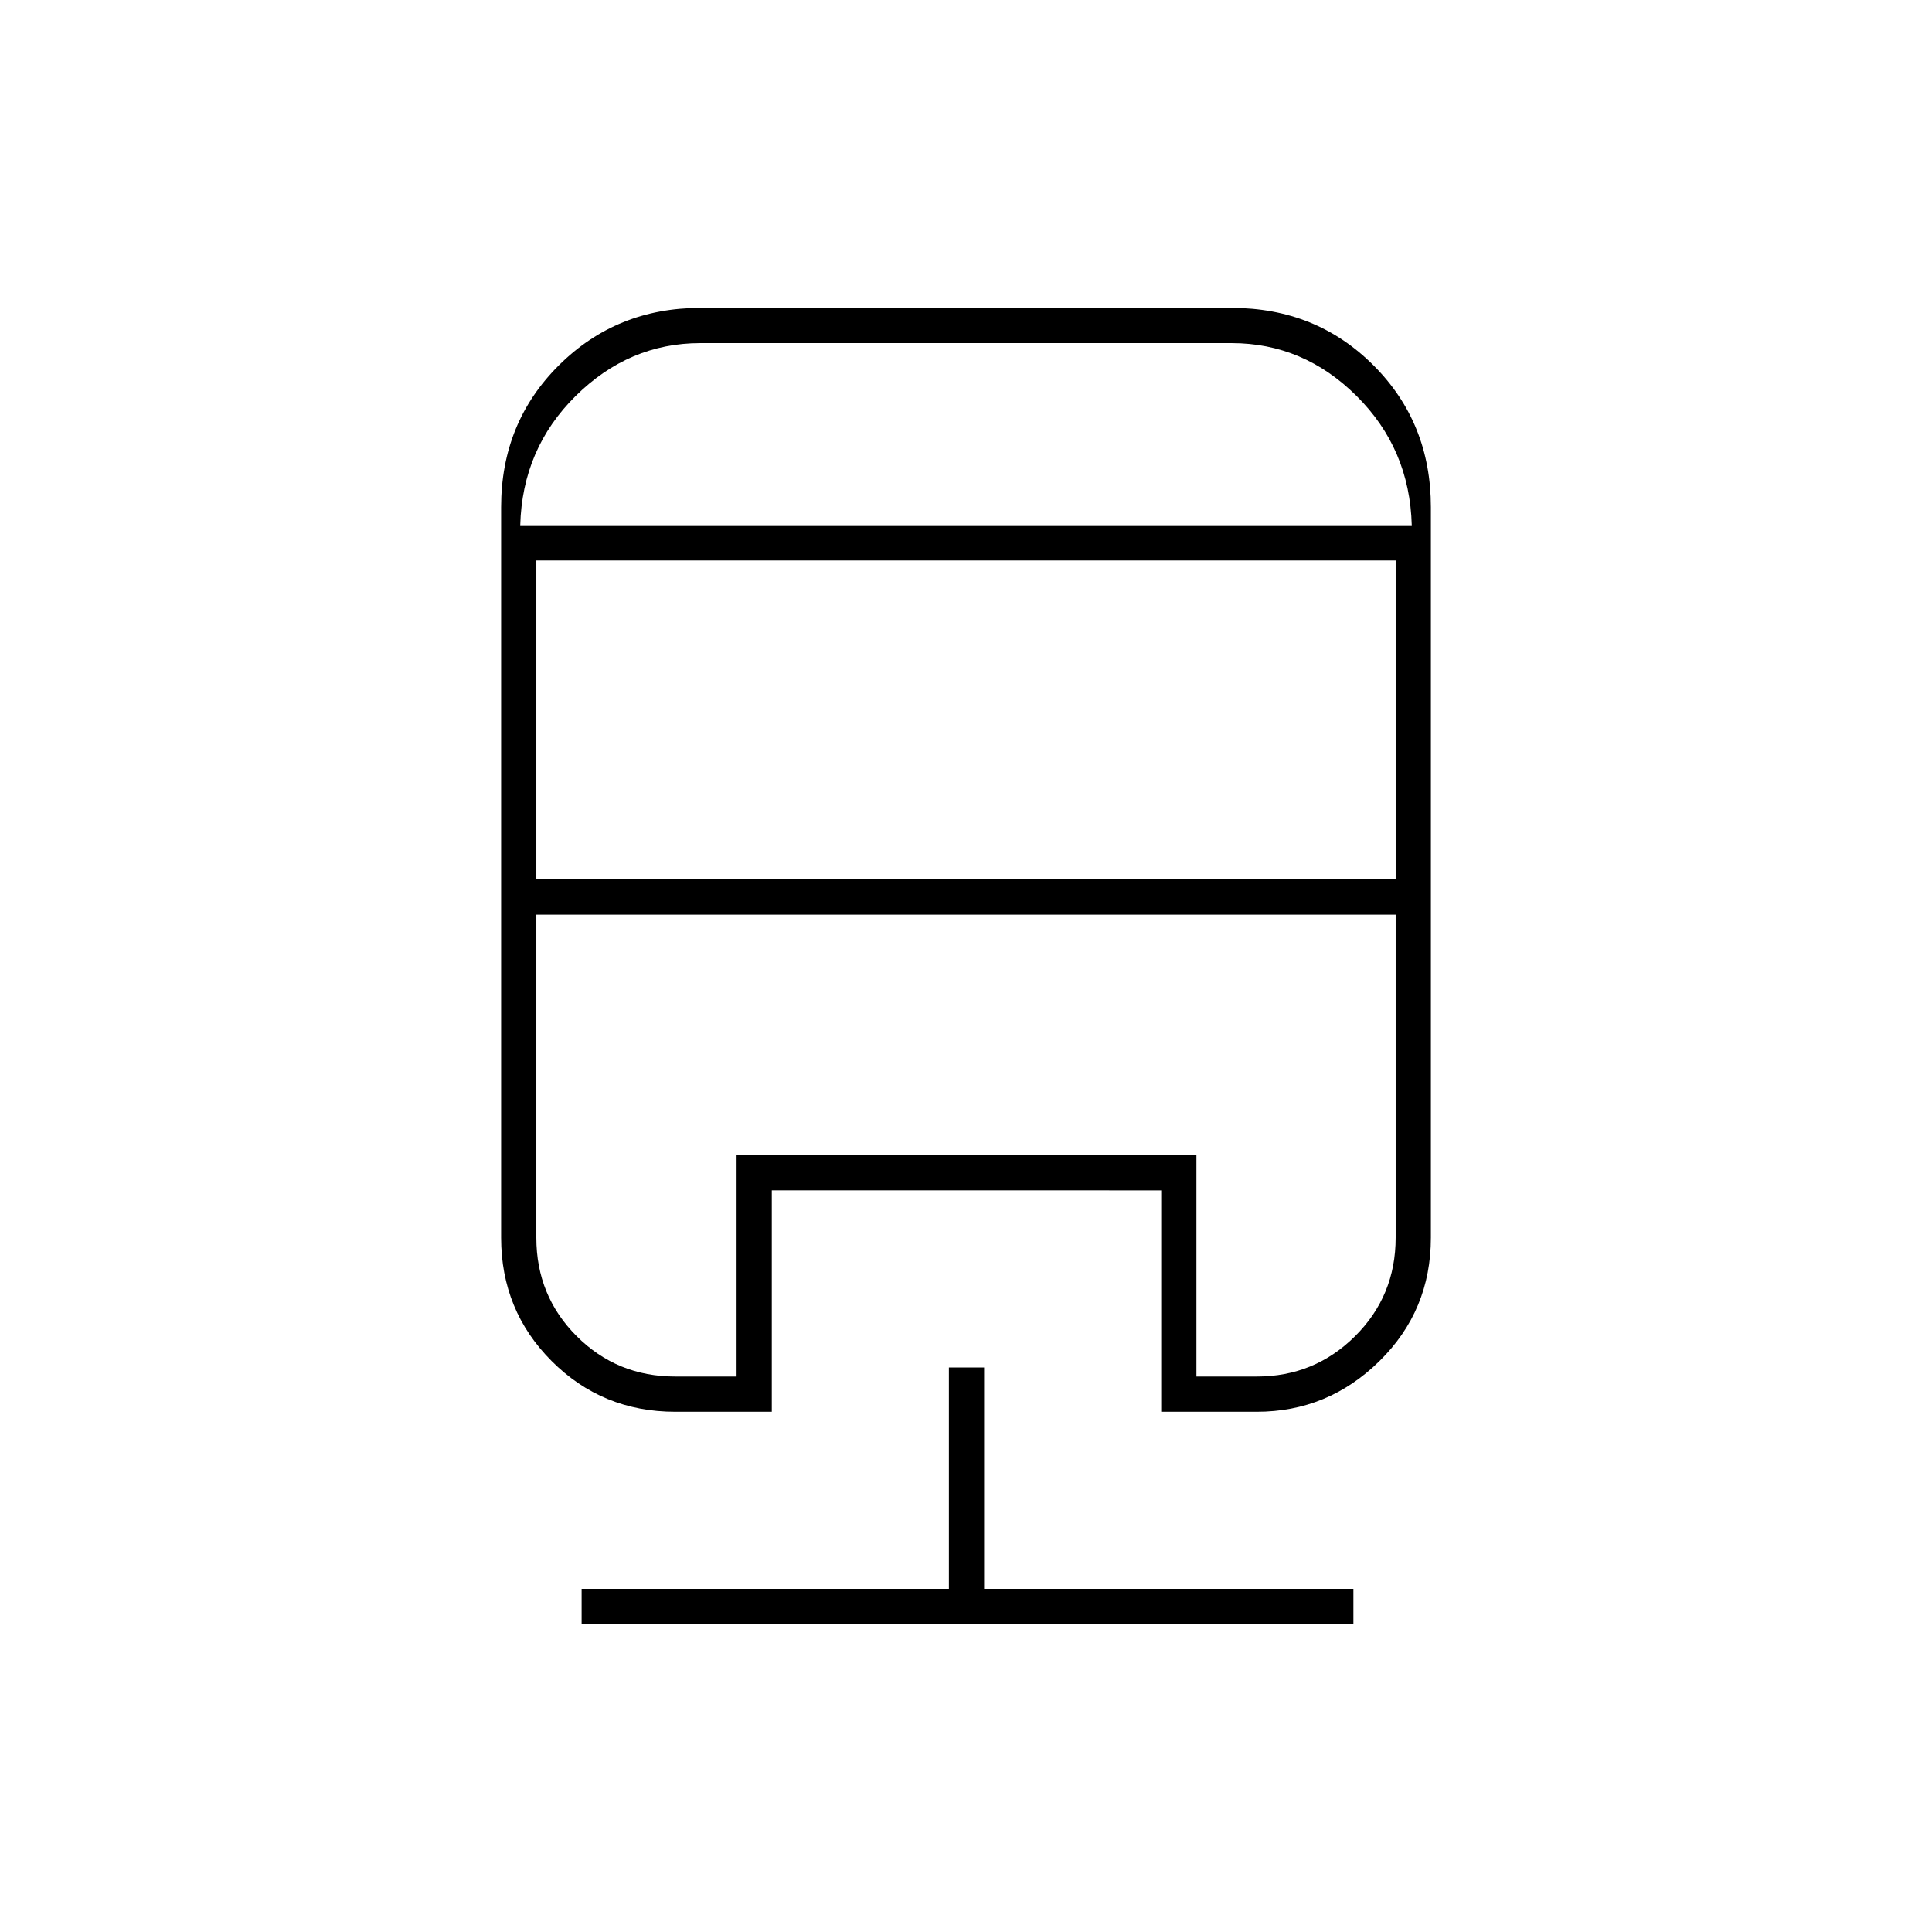 <svg xmlns="http://www.w3.org/2000/svg" height="20" viewBox="0 -960 960 960" width="20"><path d="M471.5-280.5H489v110h183.5v17.5H289v-17.5h182.5v-110ZM348-807h264q41.94 0 70.47 28.53T711-708v363q0 36.2-25.58 61.35T624.5-258.5H577v-110H383.5v110h-48q-36.2 0-61.35-25.15T249-345v-363q0-41.94 28.69-70.47Q306.39-807 348-807Zm-81.5 301.5V-345q0 28.9 20.05 48.95Q306.6-276 335.5-276H366v-110h228.5v110h30q28.67 0 48.83-20.05Q693.5-316.1 693.5-345v-160.5h-427Zm0-176V-523h427v-158.5h-427Zm81.5-108q-35.4 0-61.95 26.25Q259.5-737 258.5-699h443q-1-38-27.43-64.25T612-789.5H348Zm-81.5 284h427-427ZM348-699h353.5-443H348Z"/></svg>